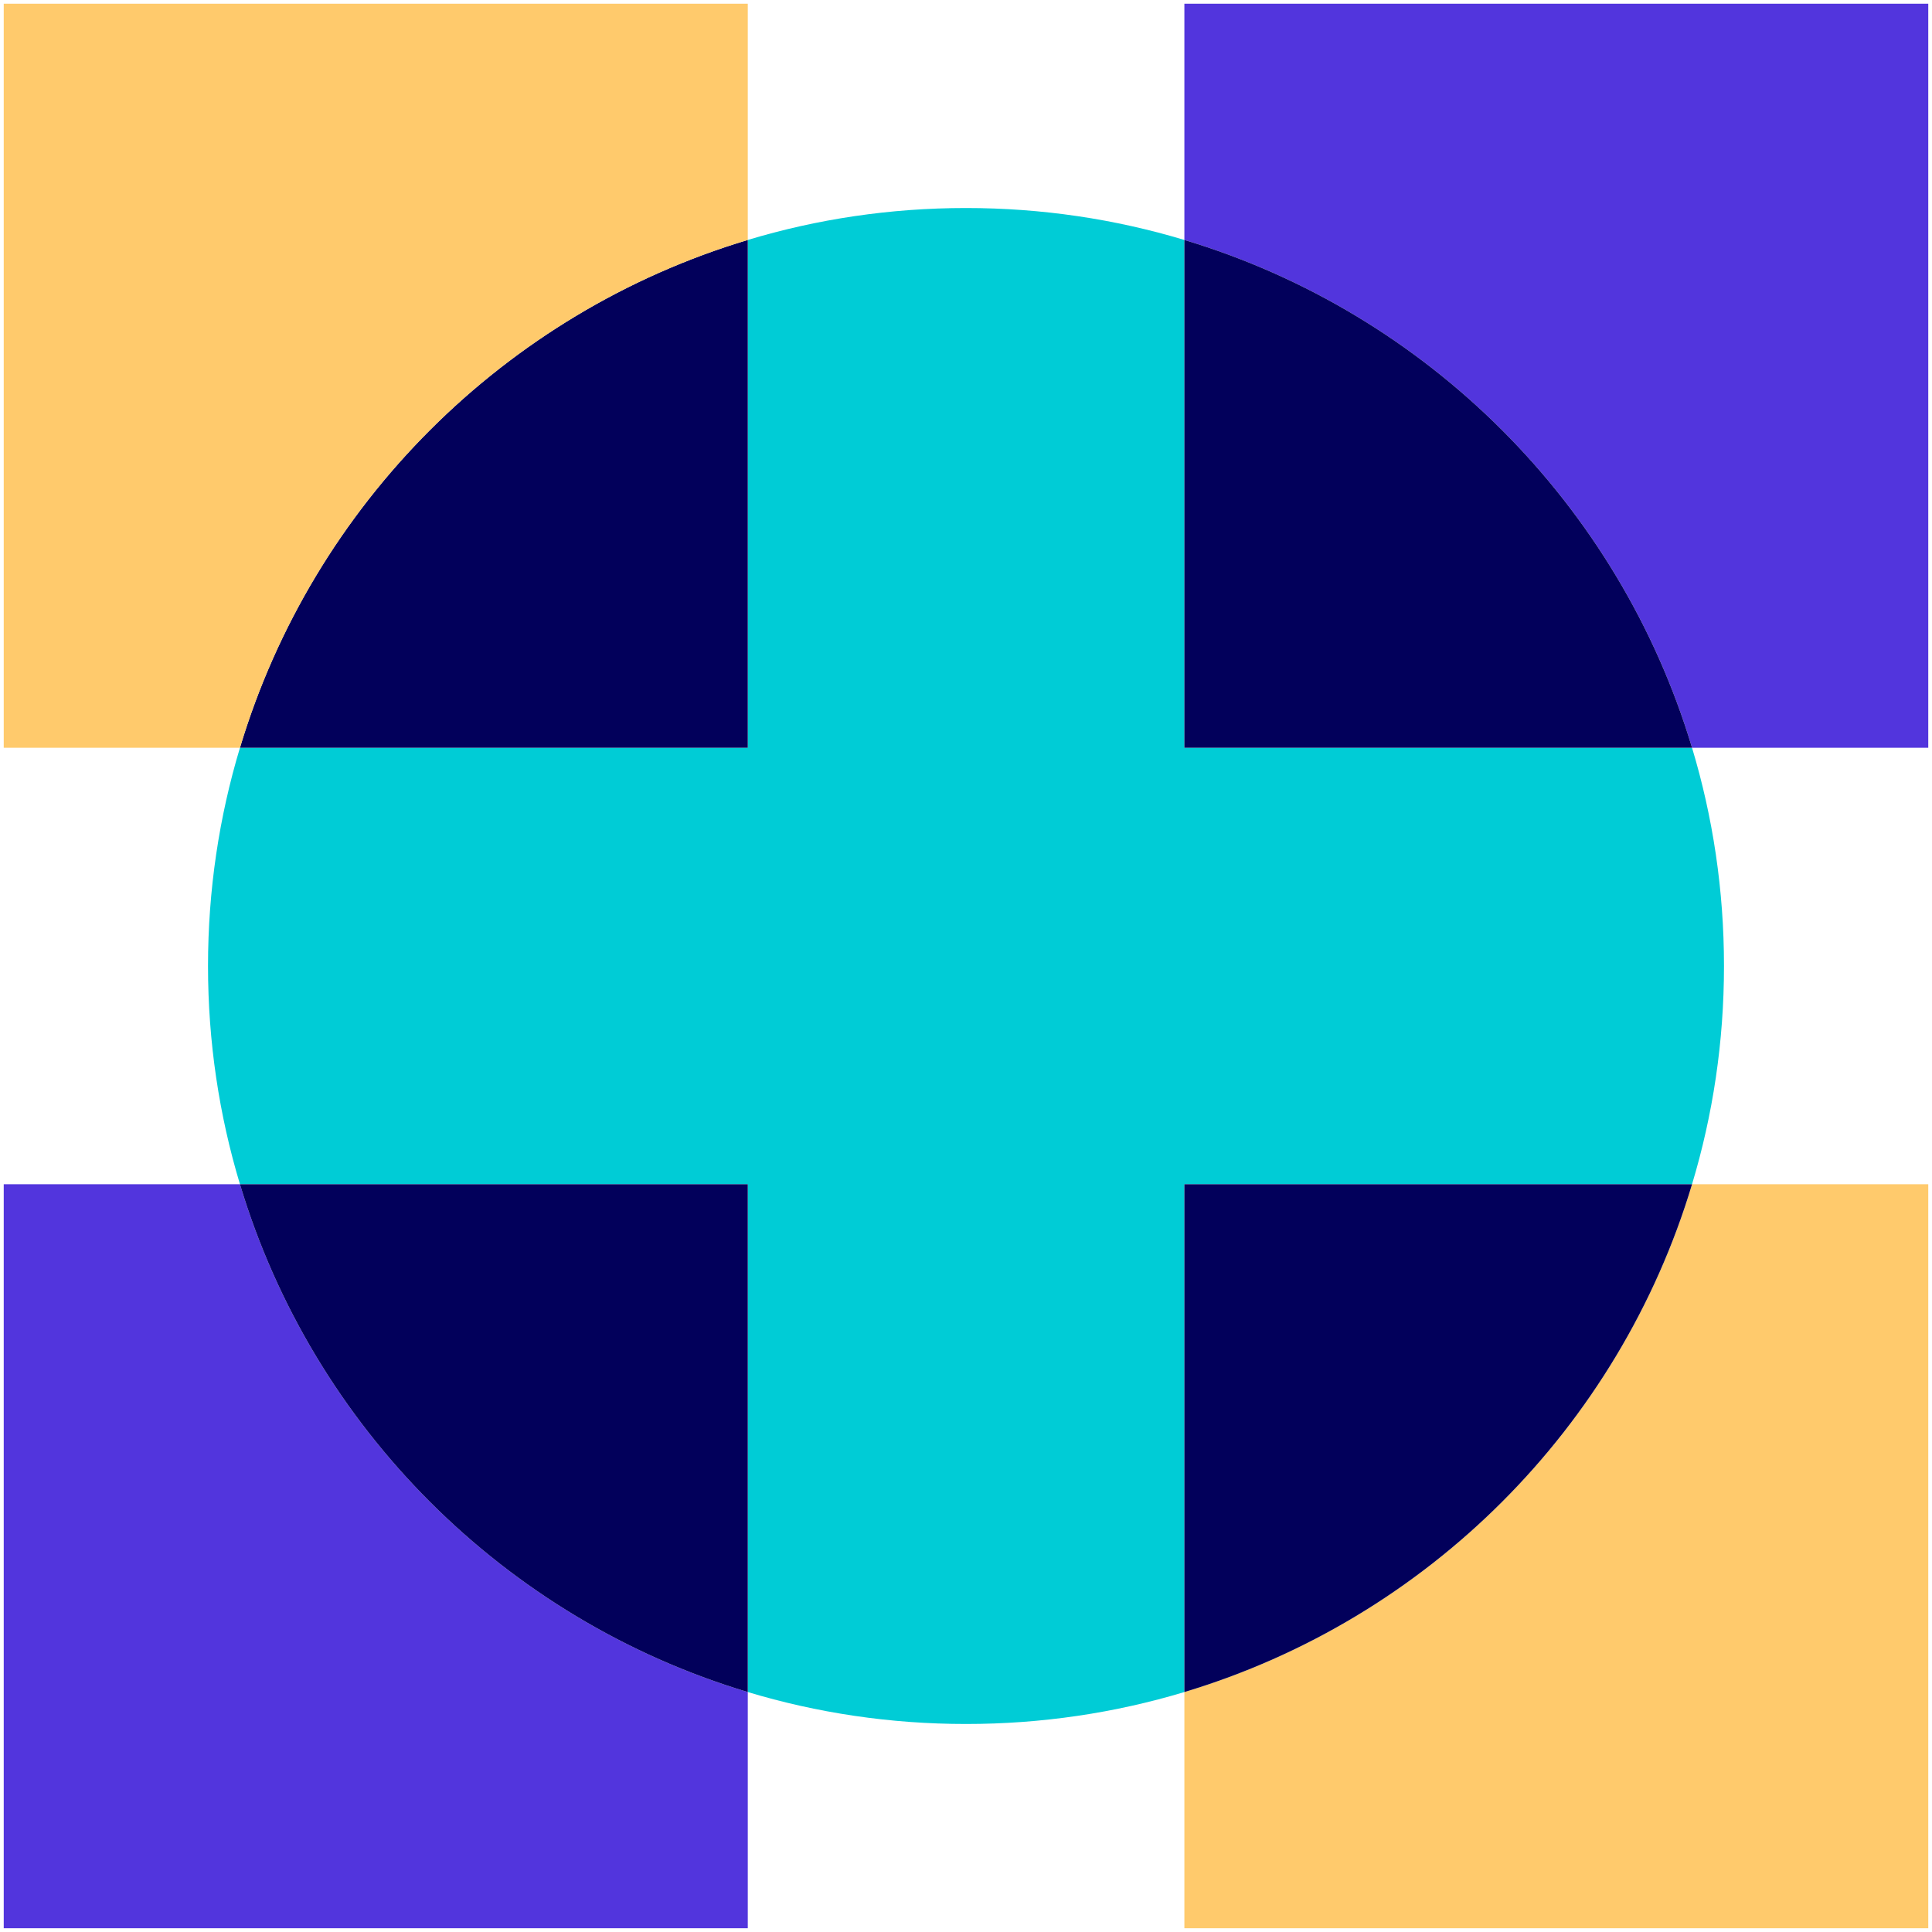 <svg width="60" height="60" viewBox="0 0 60 60" fill="none" xmlns="http://www.w3.org/2000/svg">
<g clip-path="url(#clip0_41297_1475)">
<path d="M59.884 36.777V59.883H36.782V52.548C44.332 50.279 50.284 44.327 52.548 36.777H59.884Z" fill="#FFCA6C"/>
<path d="M59.884 0.116V23.223H52.548C50.284 15.673 44.332 9.721 36.782 7.452V0.116H59.884Z" fill="#5235DD"/>
<path d="M52.548 23.223C53.195 25.37 53.54 27.643 53.54 30C53.54 32.357 53.195 34.63 52.548 36.777H36.782V52.548C34.634 53.195 32.357 53.54 30 53.54C27.643 53.54 25.37 53.195 23.223 52.548V36.777H7.452C6.805 34.63 6.46 32.357 6.46 30C6.46 27.643 6.805 25.37 7.452 23.223H23.223V7.452C25.37 6.805 27.643 6.46 30 6.46C32.357 6.46 34.634 6.805 36.782 7.452V23.223H52.548Z" fill="#00CCD6"/>
<path d="M52.548 23.223H36.782V7.452C44.332 9.721 50.284 15.673 52.548 23.223Z" fill="#02005B"/>
<path d="M36.782 36.777H52.548C50.284 44.327 44.332 50.279 36.782 52.548V36.777Z" fill="#02005B"/>
<path d="M23.223 52.548V59.883H0.116V36.777H7.452C9.716 44.327 15.673 50.284 23.223 52.548Z" fill="#5235DD"/>
<path d="M23.223 36.777V52.548C15.673 50.284 9.716 44.327 7.452 36.777H23.223Z" fill="#02005B"/>
<path d="M23.223 7.452V23.223H7.452C9.716 15.673 15.673 9.716 23.223 7.452Z" fill="#02005B"/>
<path d="M23.223 0.116V7.452C15.673 9.716 9.716 15.673 7.452 23.223H0.116V0.116H23.223Z" fill="#FFCA6C"/>
</g>
<defs>
<clipPath id="clip0_41297_1475">
<rect width="60" height="60" fill="white"/>
</clipPath>
</defs>
</svg>
